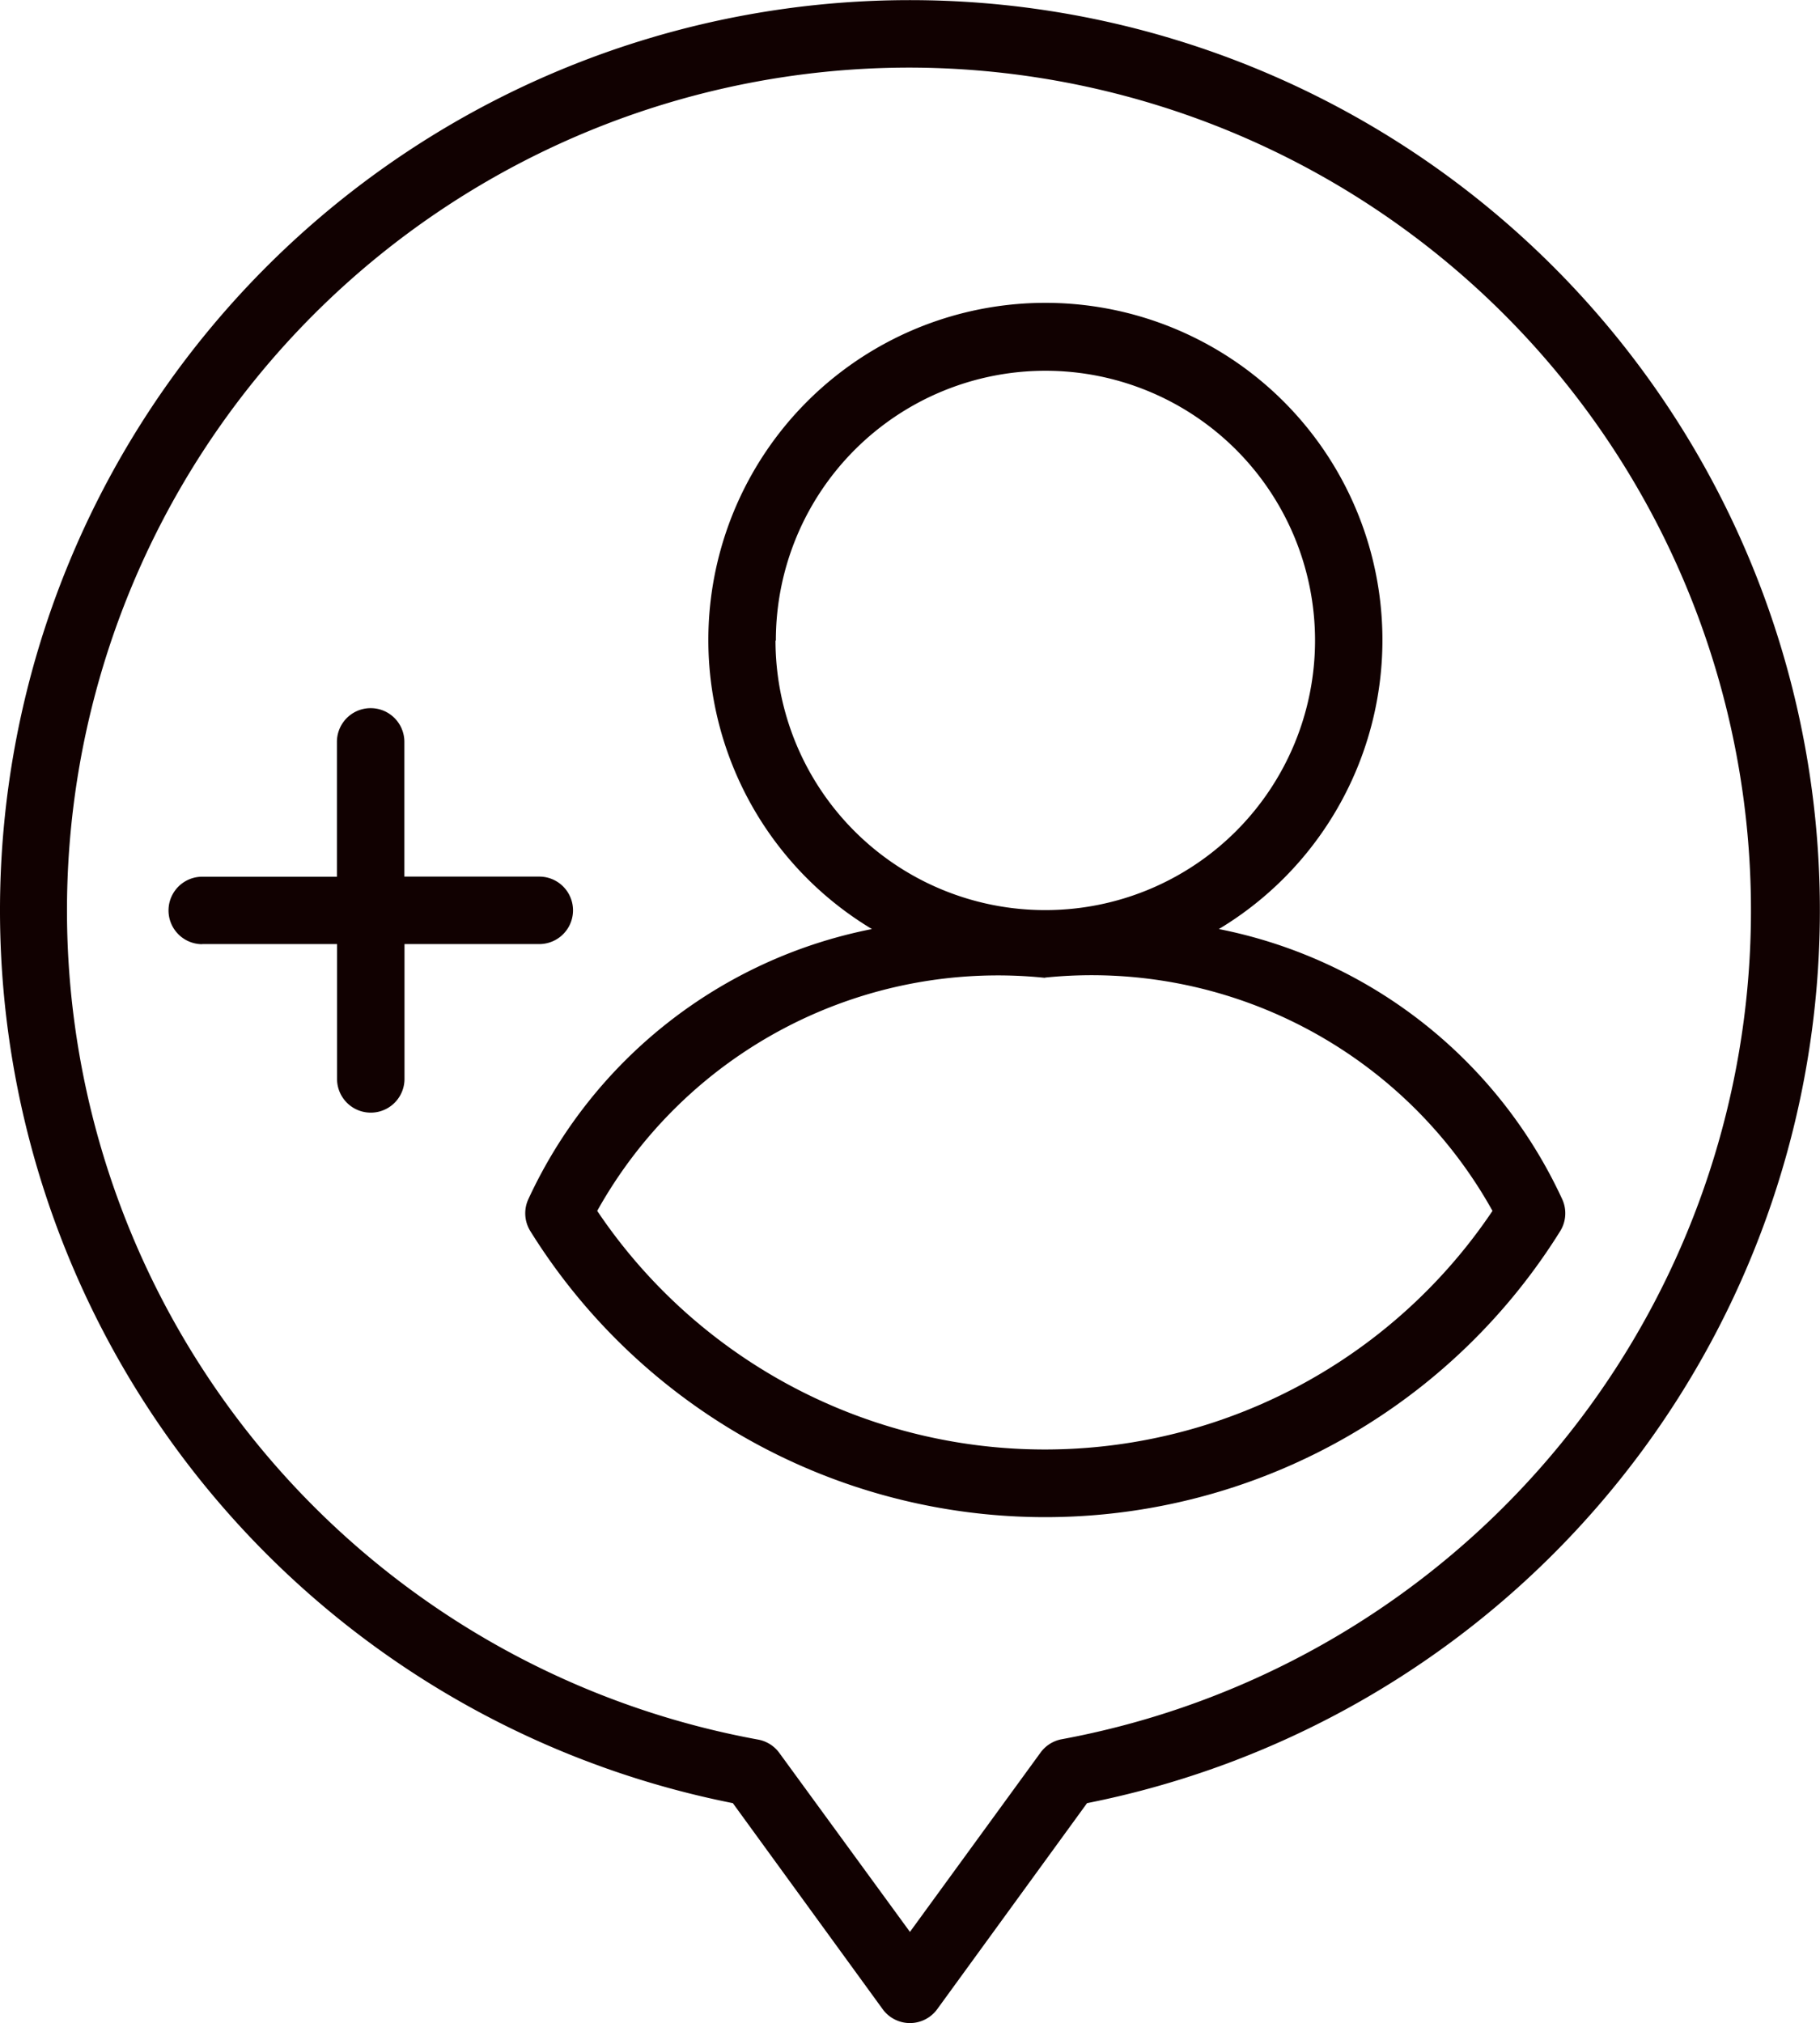 <svg xmlns="http://www.w3.org/2000/svg" width="15.271" height="16.969" viewBox="0 0 15.271 16.969">
    <defs>
        <style>
            .cls-1{fill:#110101}
        </style>
    </defs>
    <g id="Page-1" transform="translate(.001 .005)">
        <g id="_053---Follow-Podcast" transform="translate(-.001 -.005)">
            <path id="Shape" d="M7.148 16.12l1.257 1.728a.283.283 0 0 0 .458 0l1.257-1.728a7.635 7.635 0 1 0-2.972 0zM8.634 1.562a7.07 7.07 0 0 1 1.273 14.022.283.283 0 0 0-.178.113L8.634 17.2l-1.095-1.5a.283.283 0 0 0-.178-.113A7.07 7.07 0 0 1 8.634 1.562z" class="cls-1" transform="translate(-.999 -.995)"/>
            <path id="Shape-2" d="M16.6 17.5a.283.283 0 0 0 .016.27 5.09 5.09 0 0 0 8.641 0 .283.283 0 0 0 .016-.27 4.033 4.033 0 0 0-2.88-2.264 2.828 2.828 0 1 0-2.911 0A4.034 4.034 0 0 0 16.6 17.5zm2.076-4.685a2.262 2.262 0 1 1 2.262 2.262 2.262 2.262 0 0 1-2.265-2.26zm2.26 2.828a3.849 3.849 0 0 1 3.753 1.957 4.525 4.525 0 0 1-7.512 0 3.849 3.849 0 0 1 3.756-1.955z" class="cls-1" transform="translate(-12.166 -7.443)"/>
            <path id="Shape-3" d="M6.283 23.979h1.131v1.131a.283.283 0 0 0 .566 0v-1.131h1.131a.283.283 0 1 0 0-.566H7.979v-1.13a.283.283 0 1 0-.566 0v1.131h-1.13a.283.283 0 1 0 0 .566z" class="cls-1" transform="translate(-4.586 -16.06)"/>
        </g>
    </g>
</svg>
